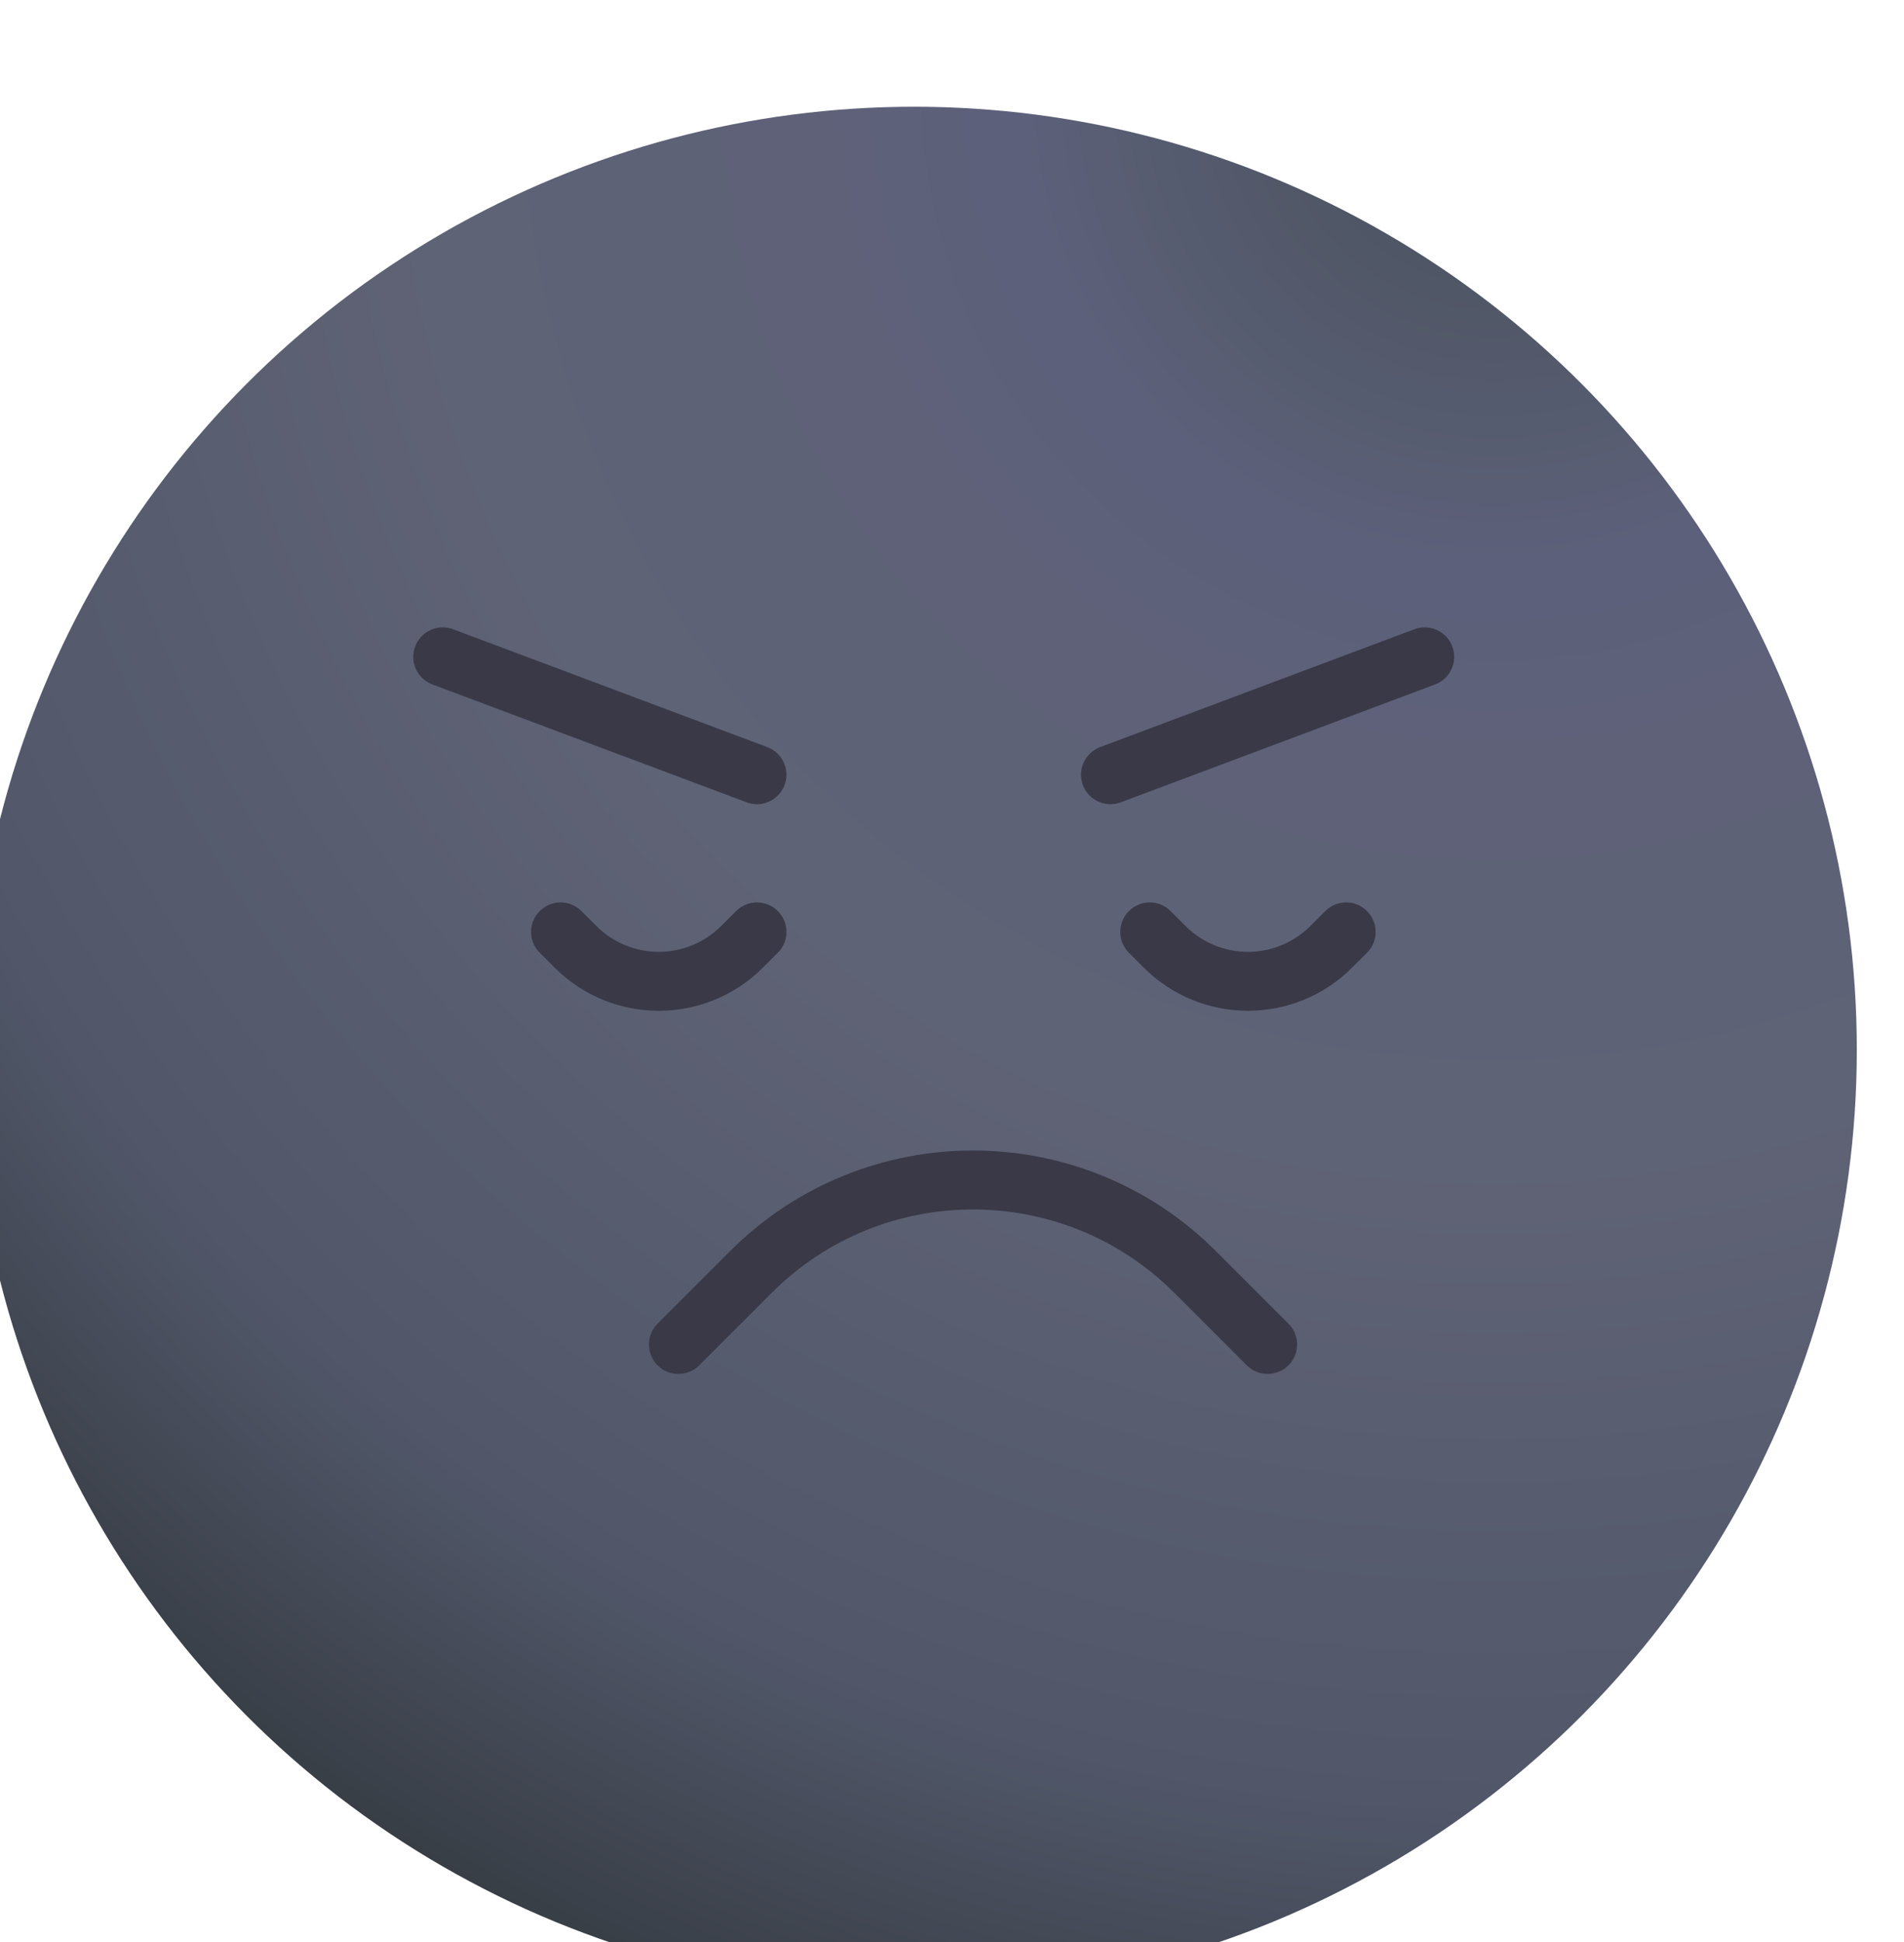 <svg width="51" height="52" viewBox="0 0 51 52" fill="none" xmlns="http://www.w3.org/2000/svg">
<g opacity="0.9">
<g filter="url(#filter0_i_539_317)">
<circle cx="25.537" cy="26.005" r="25.251" fill="url(#paint0_radial_539_317)"/>
</g>
<path d="M18.172 36L20.111 34.061C23.398 30.774 28.727 30.774 32.014 34.061L33.954 36" stroke="#232333" stroke-width="1.578" stroke-linecap="round"/>
<path d="M11.859 17.588L20.276 20.744" stroke="#232333" stroke-width="1.578" stroke-linecap="round"/>
<path d="M38.162 17.588L29.745 20.744" stroke="#232333" stroke-width="1.578" stroke-linecap="round"/>
<path d="M15.015 24.953L15.414 25.351C16.646 26.584 18.645 26.584 19.877 25.351L20.276 24.953" stroke="#232333" stroke-width="1.578" stroke-linecap="round"/>
<path d="M30.797 24.953L31.195 25.351C32.428 26.584 34.427 26.584 35.659 25.351L36.058 24.953" stroke="#232333" stroke-width="1.578" stroke-linecap="round"/>
</g>
<defs>
<filter id="filter0_i_539_317" x="-0.767" y="0.754" width="51.554" height="52.606" filterUnits="userSpaceOnUse" color-interpolation-filters="sRGB">
<feFlood flood-opacity="0" result="BackgroundImageFix"/>
<feBlend mode="normal" in="SourceGraphic" in2="BackgroundImageFix" result="shape"/>
<feColorMatrix in="SourceAlpha" type="matrix" values="0 0 0 0 0 0 0 0 0 0 0 0 0 0 0 0 0 0 127 0" result="hardAlpha"/>
<feOffset dx="-1.052" dy="2.104"/>
<feGaussianBlur stdDeviation="1.052"/>
<feComposite in2="hardAlpha" operator="arithmetic" k2="-1" k3="1"/>
<feColorMatrix type="matrix" values="0 0 0 0 0.851 0 0 0 0 0.851 0 0 0 0 0.851 0 0 0 0.2 0"/>
<feBlend mode="normal" in2="shape" result="effect1_innerShadow_539_317"/>
</filter>
<radialGradient id="paint0_radial_539_317" cx="0" cy="0" r="1" gradientUnits="userSpaceOnUse" gradientTransform="translate(41.318 0.754) rotate(125.293) scale(57.363)">
<stop stop-color="#323D45"/>
<stop offset="0.219" stop-color="#4B4F6B"/>
<stop offset="0.495" stop-color="#4D5266"/>
<stop offset="0.792" stop-color="#3E4559"/>
<stop offset="1" stop-color="#1B2126"/>
<stop offset="1" stop-color="#343340"/>
</radialGradient>
</defs>
</svg>
